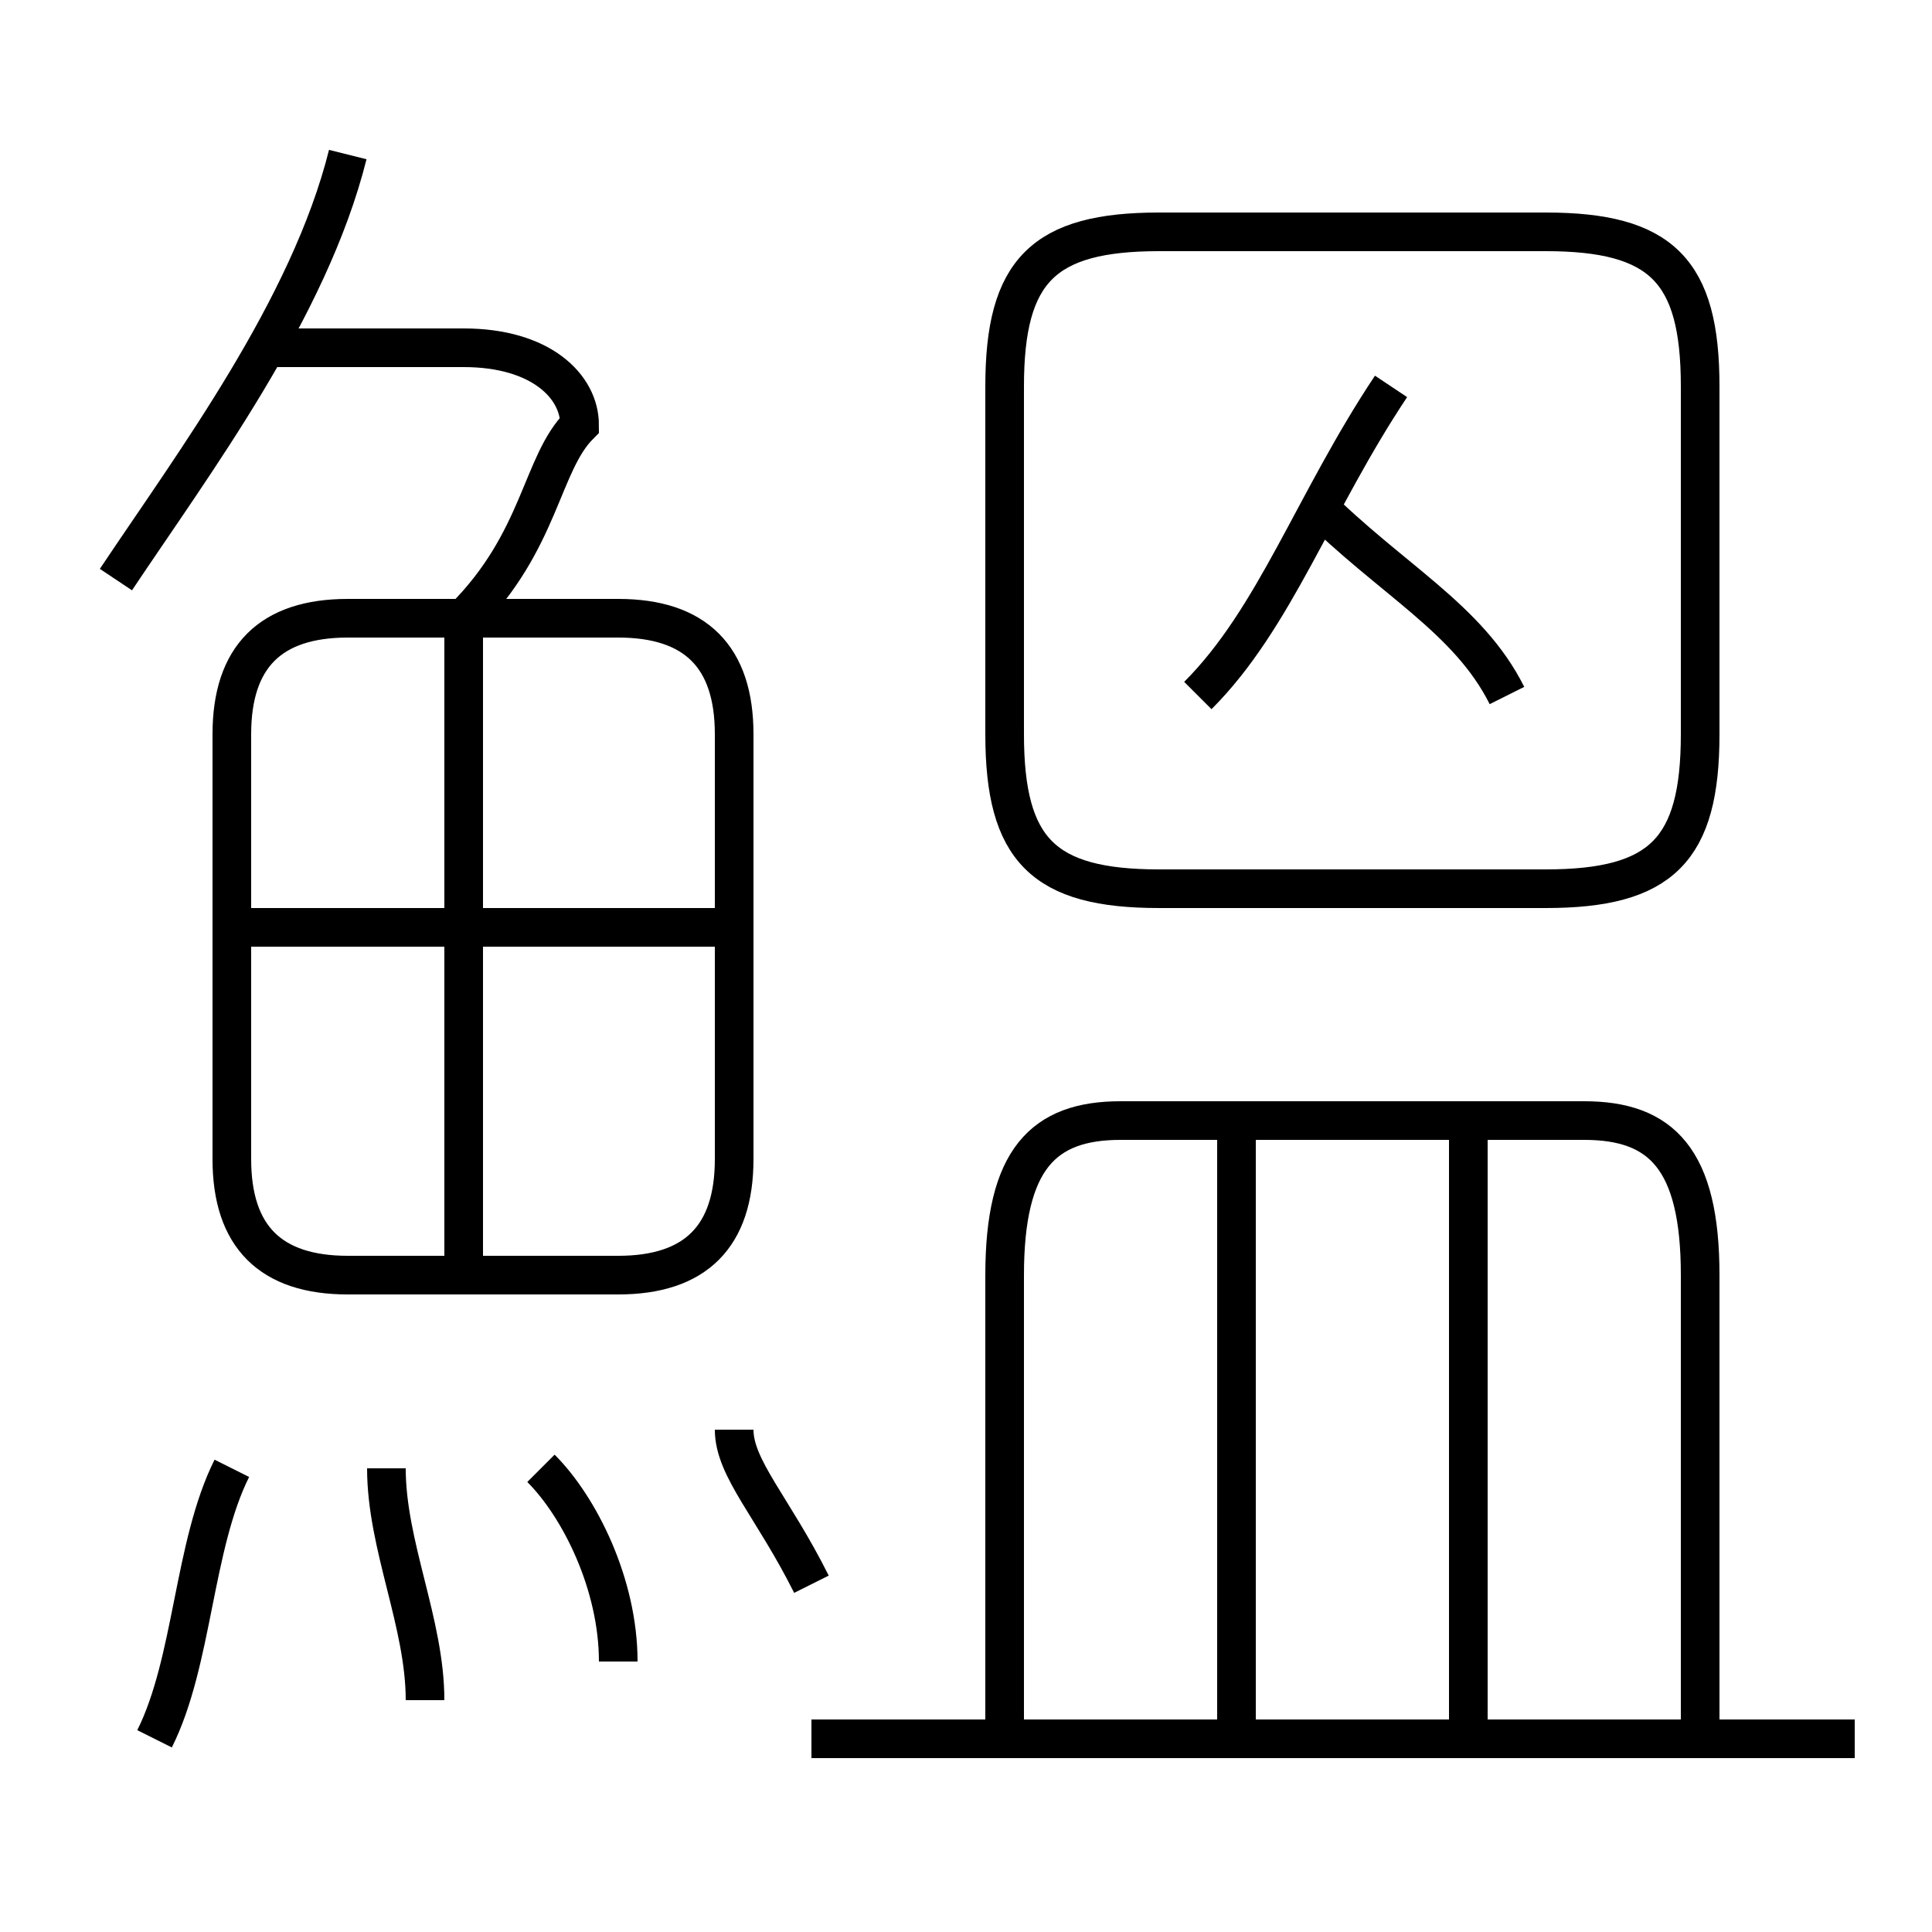 <?xml version='1.0' encoding='utf8'?>
<svg viewBox="0.0 -6.0 50.0 50.0" version="1.1" xmlns="http://www.w3.org/2000/svg">
<rect x="0.0" y="-6.0" width="50.0" height="50.0" fill="#808080" stroke="none"/>
<rect x="-1000" y="-1000" width="2000" height="2000" stroke="white" fill="white"/>
<g style="fill:white;stroke:#000000;  stroke-width:1">
<path d="M 26 -34 L 26 -25 C 26 -22 27 -21 30 -21 L 40 -21 C 43 -21 44 -22 44 -25 L 44 -34 C 44 -37 43 -38 40 -38 L 30 -38 C 27 -38 26 -37 26 -34 Z M 4 1 C 5 -1 5 -4 6 -6 M 11 0 C 11 -2 10 -4 10 -6 M 16 -1 C 16 -3 15 -5 14 -6 M 21 -3 C 20 -5 19 -6 19 -7 M 19 -14 L 19 -25 C 19 -27 18 -28 16 -28 L 9 -28 C 7 -28 6 -27 6 -25 L 6 -14 C 6 -12 7 -11 9 -11 L 16 -11 C 18 -11 19 -12 19 -14 Z M 12 -11 L 12 -28 M 19 -20 L 6 -20 M 48 1 L 21 1 M 32 1 L 32 -15 M 3 -29 C 5 -32 8 -36 9 -40 M 44 1 L 44 -11 C 44 -14 43 -15 41 -15 L 29 -15 C 27 -15 26 -14 26 -11 L 26 1 M 38 1 L 38 -15 M 12 -28 C 14 -30 14 -32 15 -33 C 15 -34 14 -35 12 -35 L 7 -35 M 31 -26 C 33 -28 34 -31 36 -34 M 39 -26 C 38 -28 36 -29 34 -31" transform="translate(0.0 38.0)" />
</g>
</svg>